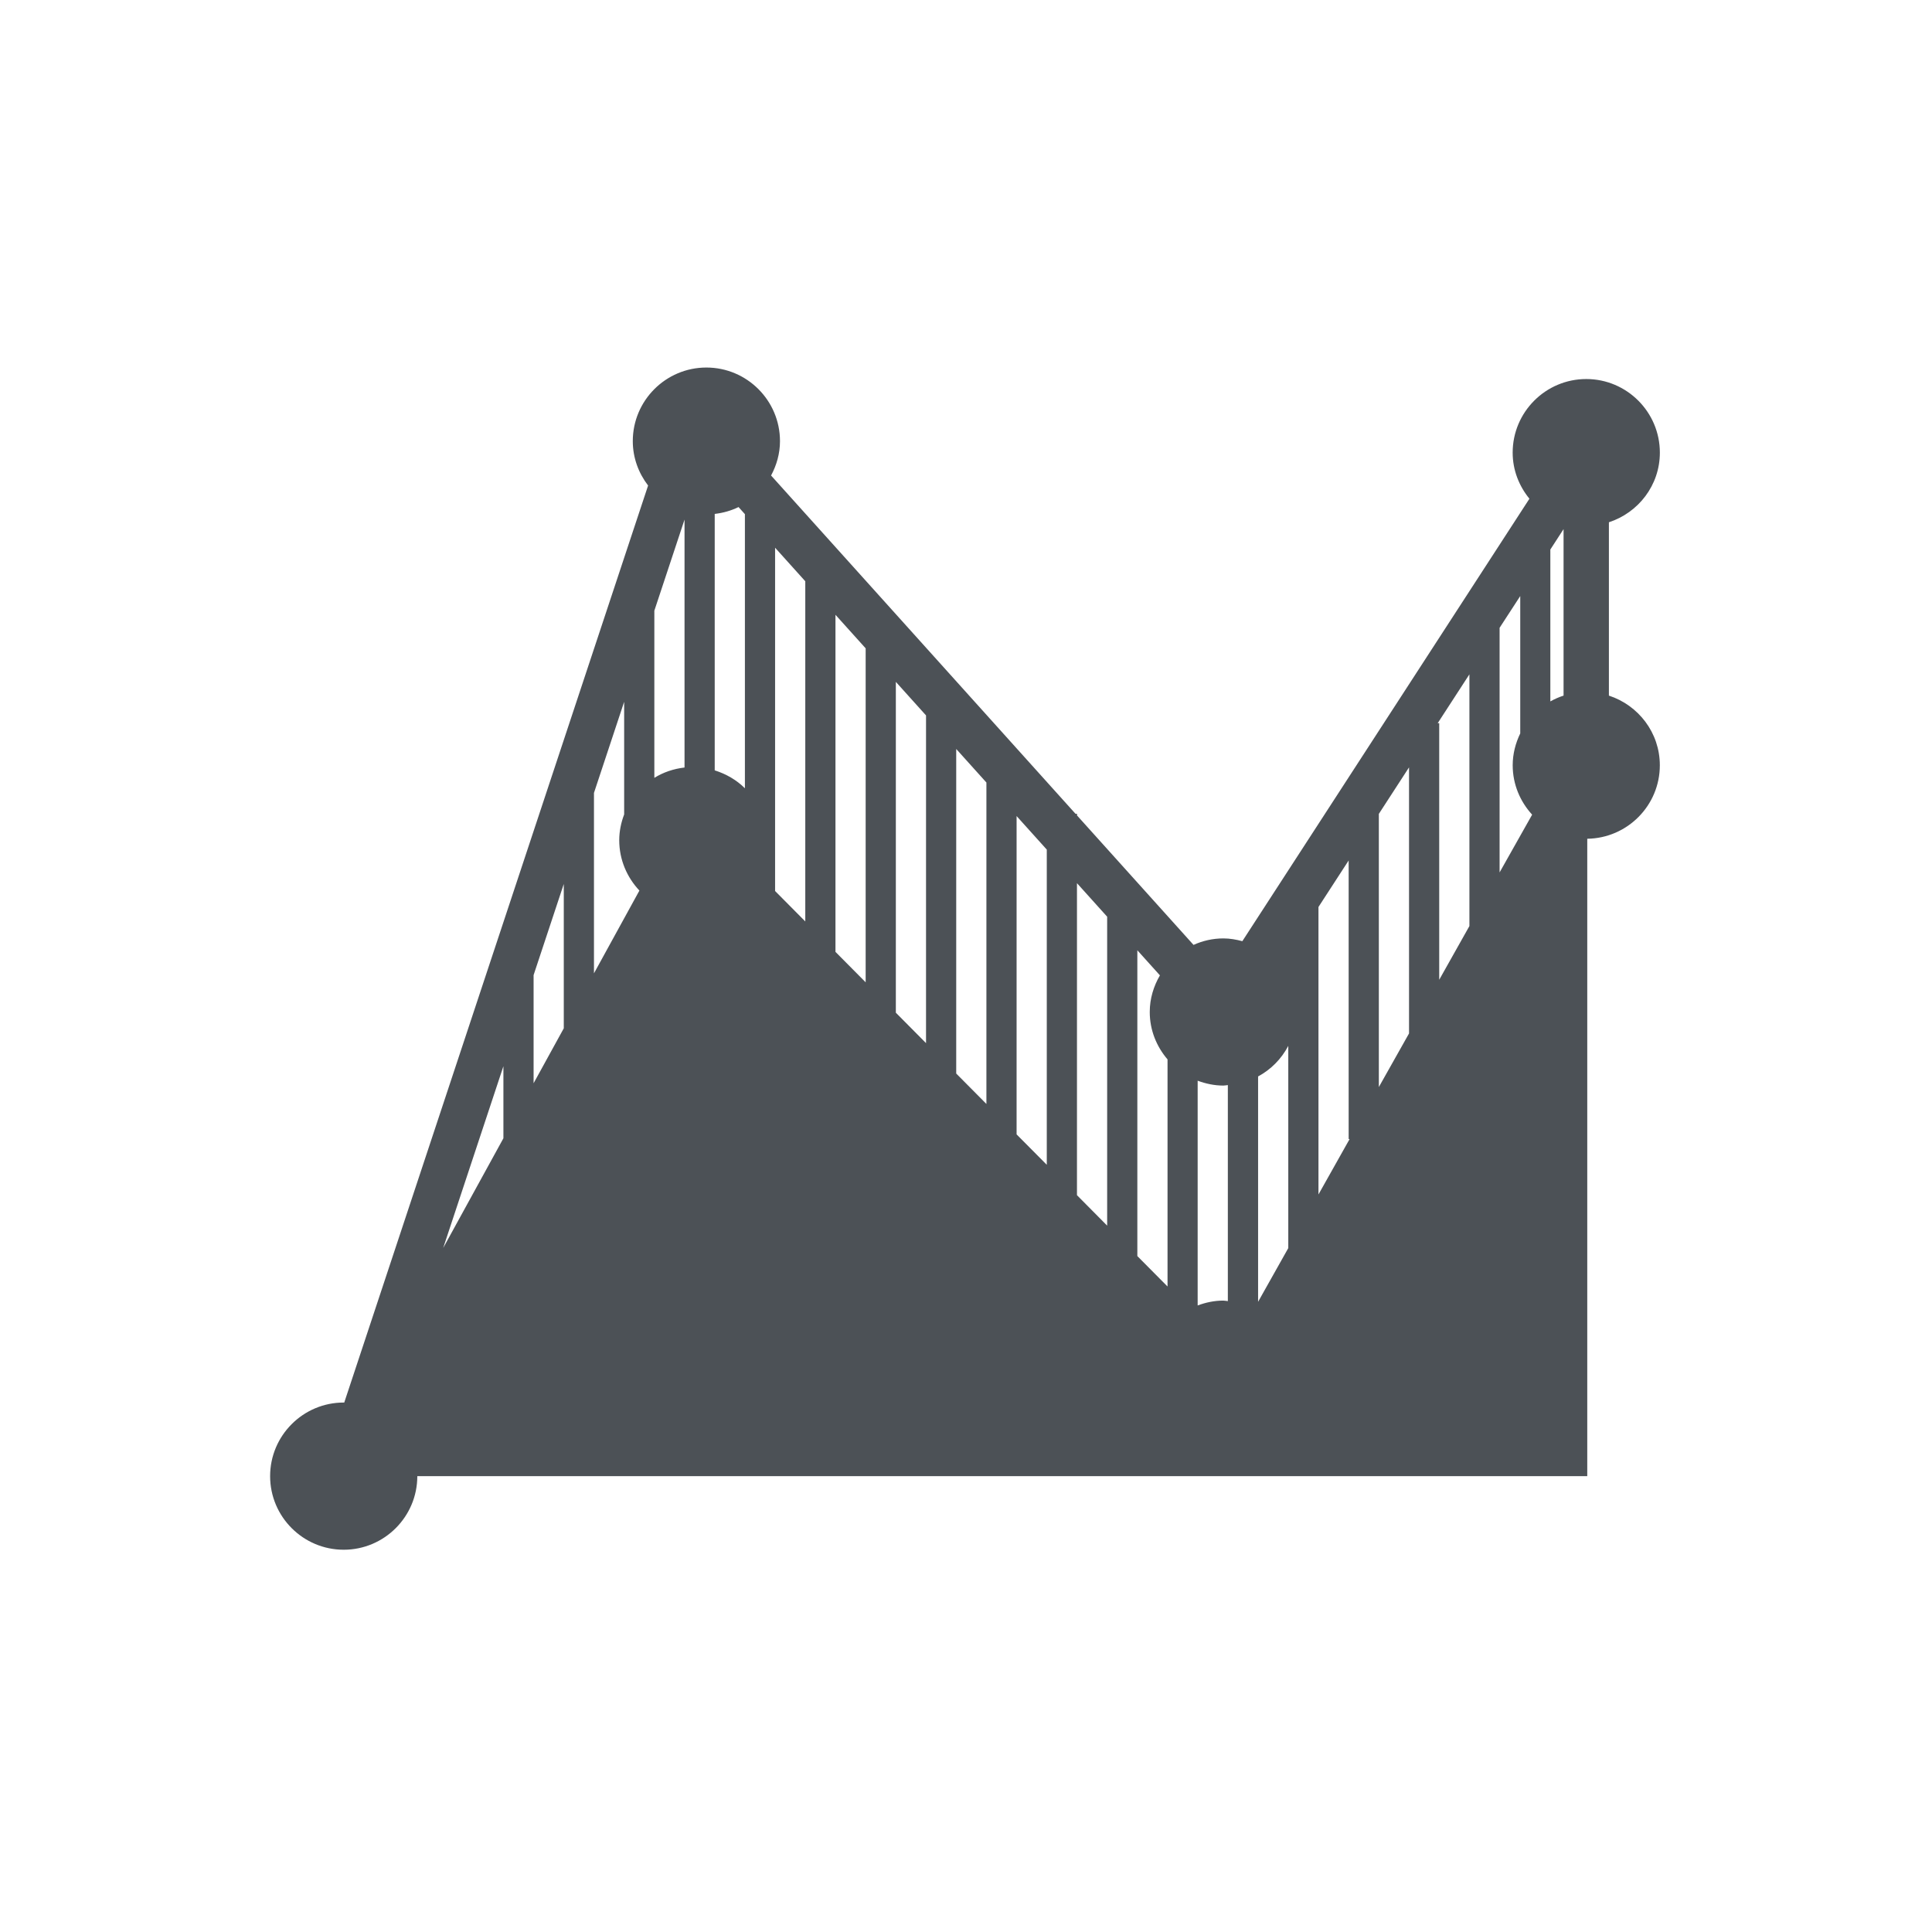 <?xml version="1.0" encoding="utf-8"?>
<!-- Generator: Adobe Illustrator 16.0.1, SVG Export Plug-In . SVG Version: 6.00 Build 0)  -->
<!DOCTYPE svg PUBLIC "-//W3C//DTD SVG 1.1//EN" "http://www.w3.org/Graphics/SVG/1.1/DTD/svg11.dtd">
<svg version="1.1" id="Layer_1" xmlns="http://www.w3.org/2000/svg" xmlns:xlink="http://www.w3.org/1999/xlink" x="0px" y="0px"
	 width="64px" height="64px" viewBox="0 0 64 64" enable-background="new 0 0 64 64" xml:space="preserve">
<g id="Layer_5">
	<path fill="#4C5156"  d="M53.297,23.043v-5.742c0.977-0.319,1.688-1.227,1.688-2.307c0-1.344-1.094-2.438-2.438-2.438
		c-1.344,0-2.438,1.093-2.438,2.438c0,0.581,0.213,1.108,0.555,1.527l-9.51,14.657c-0.201-0.054-0.409-0.092-0.629-0.092
		c-0.353,0-0.687,0.079-0.988,0.215l-3.859-4.288v-0.055h-0.05L25.543,15.752c0.182-0.341,0.295-0.725,0.295-1.139
		c0-1.345-1.094-2.438-2.438-2.438c-1.344,0-2.438,1.093-2.438,2.438c0,0.555,0.193,1.061,0.507,1.471L11.403,46.463
		c-0.005,0-0.011-0.002-0.017-0.002c-1.345,0-2.438,1.094-2.438,2.438c0,1.346,1.094,2.438,2.438,2.438
		c1.344,0,2.438-1.093,2.438-2.438H52.58V27.785c1.329-0.019,2.404-1.102,2.404-2.434C54.984,24.27,54.273,23.362,53.297,23.043z
		 M22.676,17.212v8.213c-0.364,0.042-0.703,0.158-1,0.342V20.23L22.676,17.212z M40.523,35.961c0.053,0,0.102-0.012,0.151-0.016
		v7.156c-0.051-0.004-0.1-0.017-0.151-0.017c-0.299,0-0.582,0.062-0.849,0.161V35.8C39.941,35.898,40.225,35.961,40.523,35.961z
		 M47.676,32.456v-8.499h-0.051l1.051-1.619v8.339L47.676,32.456z M46.676,34.234l-1,1.776v-9.049l1-1.541V34.234z M44.708,37.732
		l-1.032,1.836v-9.523l1-1.541v9.229H44.708z M41.676,43.124v-7.465c0.428-0.231,0.773-0.582,1-1.013v6.699L41.676,43.124z
		 M38.676,35.094v7.523l-1-1.008v-10.13l0.748,0.831c-0.209,0.359-0.337,0.77-0.337,1.213
		C38.087,34.124,38.312,34.668,38.676,35.094z M33.676,37.578V27.033l1,1.111v10.441L33.676,37.578z M32.676,36.57l-1-1.008V24.811
		l1,1.111V36.57z M30.676,34.555l-1-1.008V22.588l1,1.111V34.555z M28.676,32.54l-1-1.008V20.366l1,1.111V32.54z M26.676,30.524
		l-1-1.008V18.144l1,1.111V30.524z M24.676,17.032v9.081c-0.275-0.275-0.62-0.474-1-0.594v-8.495
		c0.28-0.032,0.545-0.108,0.789-0.227L24.676,17.032z M20.676,26.979c-0.101,0.267-0.163,0.553-0.163,0.855
		c0,0.646,0.257,1.23,0.668,1.667l-1.505,2.742v-5.977l1-3.018V26.979z M18.676,34.064l-1,1.82v-3.583l1-3.018V34.064z
		 M16.676,37.707l-1.995,3.634l1.995-6.021V37.707z M49.676,28.9v-8.103l0.684-1.052v4.551c-0.155,0.32-0.25,0.675-0.25,1.055
		c0,0.632,0.248,1.203,0.644,1.636L49.676,28.9z M51.357,18.204l0.438-0.676v5.515c-0.153,0.05-0.3,0.114-0.438,0.192V18.204z
		 M36.676,30.367v10.234l-1-1.009V29.256L36.676,30.367z"/>
</g>
</svg>
